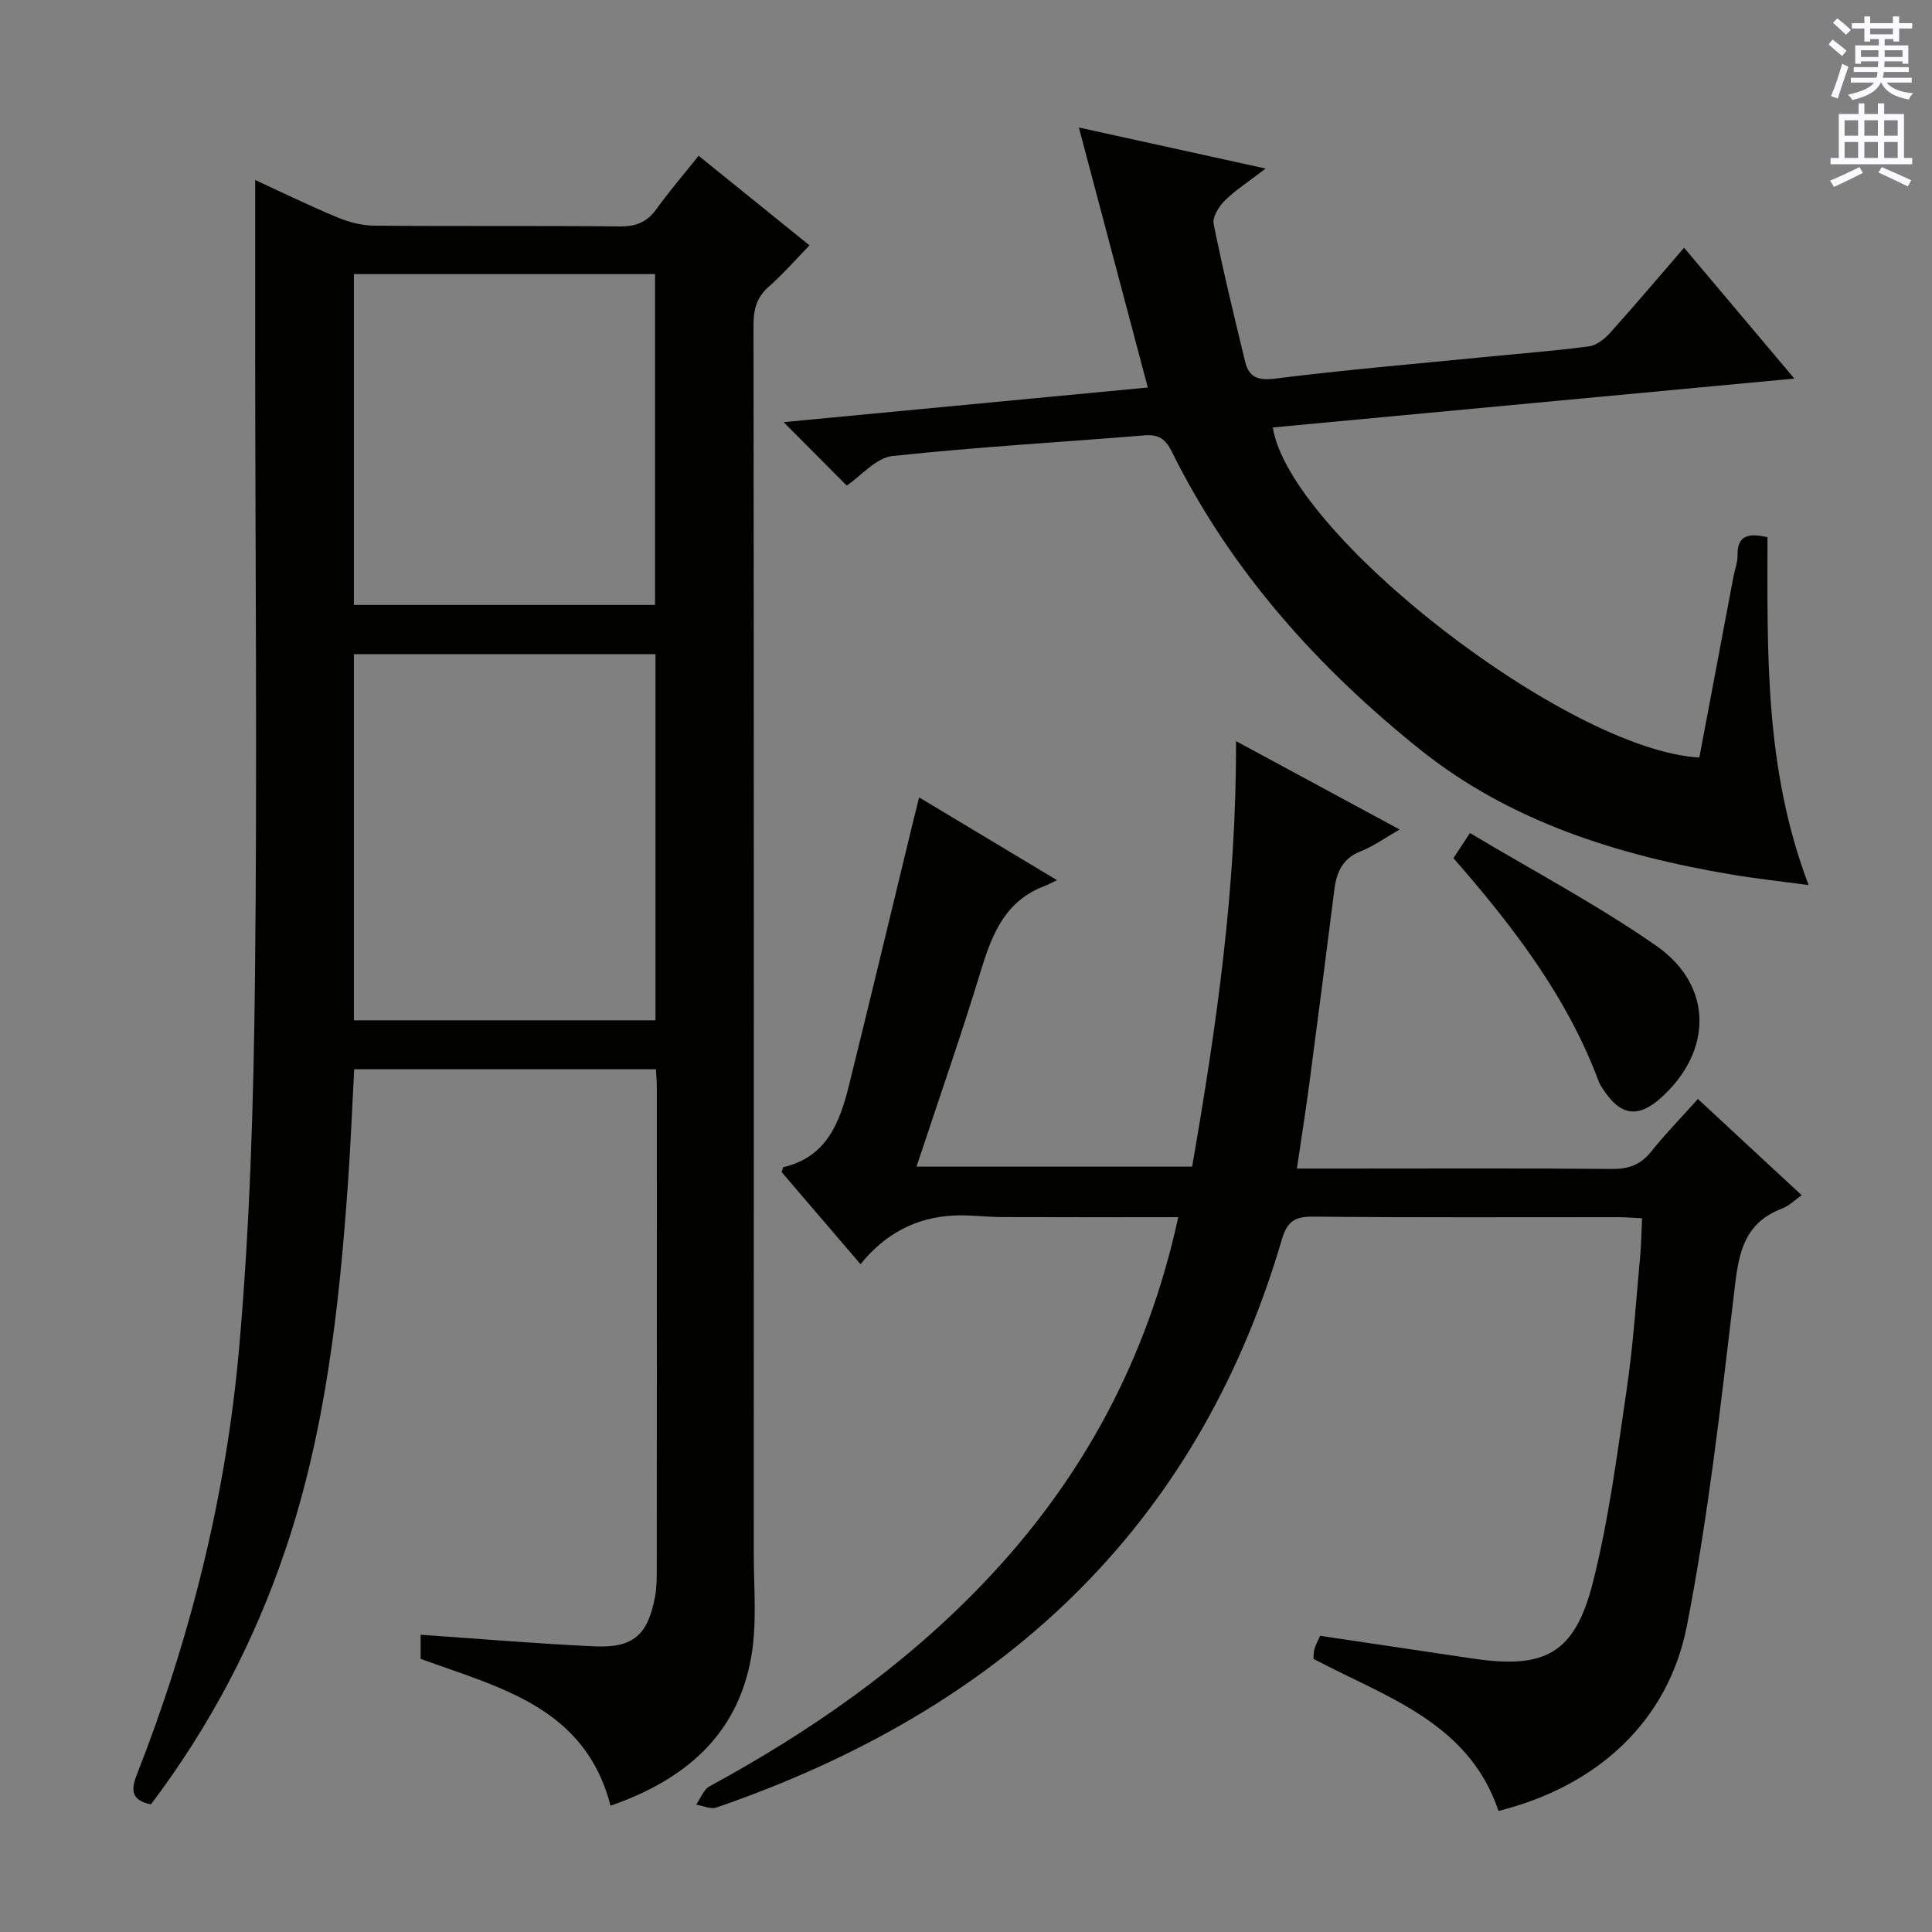 <svg enable-background="new 0 0 400 400" viewBox="0 0 400 400" xmlns="http://www.w3.org/2000/svg"><rect x="0" y="0" width="400" height="400" fill="#808080" stroke="none"/><g fill="#010100"><path d="m126.41 373.85c-5.29-20.42-22.89-24.4-39.32-30.4 0-1.55 0-3.3 0-4.99 12.17.84 24.07 1.85 35.99 2.4 8.02.37 11.06-2.35 12.54-10.28.36-1.95.36-3.98.36-5.98.02-33.16.02-66.32.01-99.48 0-1.14-.11-2.28-.18-3.74-20.76 0-41.35 0-62.48 0-.42 7.79-.73 15.7-1.29 23.58-1.82 25.71-4.64 51.27-12.94 75.87-6.43 19.05-15.67 36.62-27.85 52.74-3.87-.77-4.26-2.74-2.96-6.04 11.17-28.45 18.52-57.96 21.21-88.32 2.25-25.48 3.01-51.14 3.29-76.74.48-42.82.07-85.65.04-128.47-.01-12.14 0-24.27 0-36.73 5.28 2.43 11.02 5.23 16.91 7.69 2.38.99 5.06 1.73 7.61 1.76 17 .15 33.99-.01 50.99.16 3.33.03 5.62-.88 7.56-3.58 2.62-3.64 5.55-7.05 8.74-11.05 7.59 6.13 15.02 12.14 22.96 18.55-2.89 2.97-5.47 5.95-8.4 8.52-2.49 2.18-3.19 4.62-3.19 7.84.08 84.82.07 169.63.05 254.45 0 7.14.69 14.44-.52 21.4-2.86 16.45-14.05 25.6-29.13 30.84zm-53.14-238.42v75.82h62.44c0-25.41 0-50.5 0-75.82-20.87 0-41.45 0-62.44 0zm0-78.68v68.5h62.35c0-23.03 0-45.74 0-68.5-20.98 0-41.57 0-62.35 0z"/><path d="m243.95 252c-12.56 0-24.54.03-36.52-.02-3.3-.01-6.62-.48-9.91-.32-7.69.38-14.09 3.58-19.36 10.07-5.66-6.6-11.09-12.95-16.34-19.07.26-.72.29-.99.37-1.01 9.03-2.1 11.7-9.35 13.61-17.05 4.46-18.02 8.78-36.08 13.16-54.13.39-1.61.79-3.21 1.33-5.38 9.33 5.6 18.37 11.02 28.56 17.14-1.38.65-1.96.97-2.58 1.21-8.06 3.03-10.84 9.81-13.14 17.38-4.11 13.5-8.78 26.82-13.38 40.72h57.07c4.99-28.78 9.21-57.75 9.08-88.1 11.46 6.19 22.22 12 33.88 18.3-3.03 1.73-5.39 3.46-8.02 4.49-3.79 1.48-5.04 4.3-5.5 7.97-1.67 13.34-3.4 26.68-5.16 40.02-.76 5.73-1.67 11.45-2.59 17.72h10.14c18.33 0 36.66-.09 55 .08 3.47.03 5.97-.81 8.16-3.54 2.9-3.63 6.16-6.97 9.72-10.95 7.18 6.66 14.19 13.16 21.49 19.93-1.44 1-2.62 2.21-4.05 2.75-8.68 3.29-9.12 10.54-10.05 18.37-2.71 22.73-5.28 45.55-9.66 67.99-3.9 19.99-18.77 33.32-39.01 38.36-6.19-18.4-23.38-23.57-38.32-31.49.07-.75.03-1.44.22-2.05.3-.93.76-1.81 1.16-2.71 10.58 1.58 21.05 3.12 31.52 4.69 15.07 2.26 21.24-.98 24.99-15.85 3.31-13.14 5.03-26.71 7.01-40.15 1.33-9.03 1.9-18.17 2.75-27.27.23-2.46.25-4.94.39-7.87-1.88-.09-3.49-.23-5.09-.23-21-.01-42 .1-62.99-.11-3.82-.04-5.39.98-6.5 4.75-17.72 60.36-58.84 97.55-117.08 117.59-1.18.41-2.78-.38-4.18-.6.91-1.29 1.53-3.12 2.77-3.79 20.9-11.36 40.21-24.8 56.73-42.08 20.35-21.28 33.87-46.18 40.32-75.76z"/><path d="m348.67 51.29c7.56 8.96 14.8 17.56 22.83 27.09-36.7 3.44-72.33 6.78-107.98 10.12 3.51 22.17 61.07 66.82 88.31 68.34 2.35-12.45 4.7-24.97 7.07-37.48.28-1.46.86-2.93.84-4.38-.07-4.18 2.26-4.65 6.2-3.76-.01 23.85-.64 48.01 8.52 72.03-5.77-.78-10.9-1.33-15.98-2.19-23.38-3.95-45.8-10.91-64.51-25.91-21.19-16.99-39.18-37.01-51.36-61.65-1.32-2.67-2.77-3.6-5.68-3.36-17.39 1.43-34.83 2.4-52.17 4.28-3.4.37-6.43 4.07-9.46 6.11-4.04-4.06-8.34-8.38-13.06-13.13 25.26-2.4 50.39-4.79 75.4-7.17-4.77-17.98-9.35-35.28-14.27-53.83 13.07 2.87 25.22 5.54 38.67 8.5-3.46 2.66-6.18 4.39-8.43 6.6-1.23 1.21-2.62 3.41-2.34 4.84 1.92 9.57 4.22 19.06 6.52 28.54.79 3.27 2.68 3.95 6.27 3.5 14.34-1.8 28.74-3.02 43.13-4.44 7.27-.72 14.56-1.28 21.8-2.23 1.56-.21 3.23-1.54 4.36-2.79 5.1-5.67 10.01-11.49 15.32-17.63z"/><path d="m304.34 172.47c13.2 7.9 26.42 14.88 38.59 23.36 11.8 8.22 11.67 21.84.96 31.46-4.71 4.23-8.35 3.74-11.88-1.61-.37-.55-.76-1.12-.99-1.73-6.56-17.59-17.78-32.17-30.1-46.28.88-1.32 1.66-2.52 3.42-5.2z"/></g><path d="m378.6 9.2.8-1c.9.7 1.9 1.4 2.9 2.3l-.9 1.1c-1.1-.9-2-1.7-2.8-2.4zm.5 10.7c.9-2.1 1.6-4.3 2.3-6.7.4.2.8.4 1.3.6-.7 2.1-1.5 4.3-2.2 6.6zm.4-15.2.9-.9c1 .8 2 1.6 2.8 2.4l-1 1c-1-.9-1.9-1.8-2.7-2.5zm12.5-1.3h1.2v1.4h2.7v1.1h-2.7v2.7h-1.2v-.5h-1.8v1.3h4.9v3.8h-1.2v-.5h-3.7c0 .4-.1.9-.1 1.2h5.1v1h-5.2c0 .5-.1.9-.2 1.2h6v1h-5.2c1.1 1.3 2.9 2 5.5 2.2-.4.4-.7.8-.9 1.3-2.9-.5-4.8-1.6-5.7-3.5h-.1c-.8 1.7-2.7 2.9-5.9 3.6-.2-.4-.6-.8-.9-1.1 2.8-.6 4.6-1.4 5.4-2.5h-4.8v-1h5.3c.1-.3.2-.7.2-1.2h-4.9v-1h5c0-.4 0-.8.1-1.2h-3.6v.5h-1.2v-3.8h4.9v-1.3h-1.8v.5h-1.2v-2.7h-2.6v-1.1h2.6v-1.4h1.2v1.4h4.7v-1.4zm-6.7 8.4h3.6c0-.4 0-.9 0-1.4h-3.6zm1.9-4.7h4.7v-1.2h-4.7zm6.7 3.3h-3.7v1.4h3.7z" fill="#fbfafc"/><path d="m384.7 21.4h1.3v2.2h2.8v-2.2h1.3v2.2h4.1v9.1h1.7v1.3h-16.9v-1.3h1.7v-9.1h4.1v-2.2zm.3 13.2.7 1.2c-1.8.9-3.8 1.9-6 2.9-.2-.4-.5-.8-.8-1.3 2.4-1 4.4-2 6.1-2.8zm-3.1-6.5h2.8v-3.2h-2.8zm0 4.6h2.8v-3.3h-2.8zm4.1-4.6h2.8v-3.2h-2.8zm0 4.6h2.8v-3.3h-2.8zm3.6 1.9c2.1.9 4.1 1.8 6.1 2.7l-.7 1.3c-2.2-1.1-4.2-2-6.1-2.9zm3.3-9.7h-2.8v3.2h2.8zm-2.8 7.8h2.8v-3.3h-2.8z" fill="#fbfafc"/></svg>
